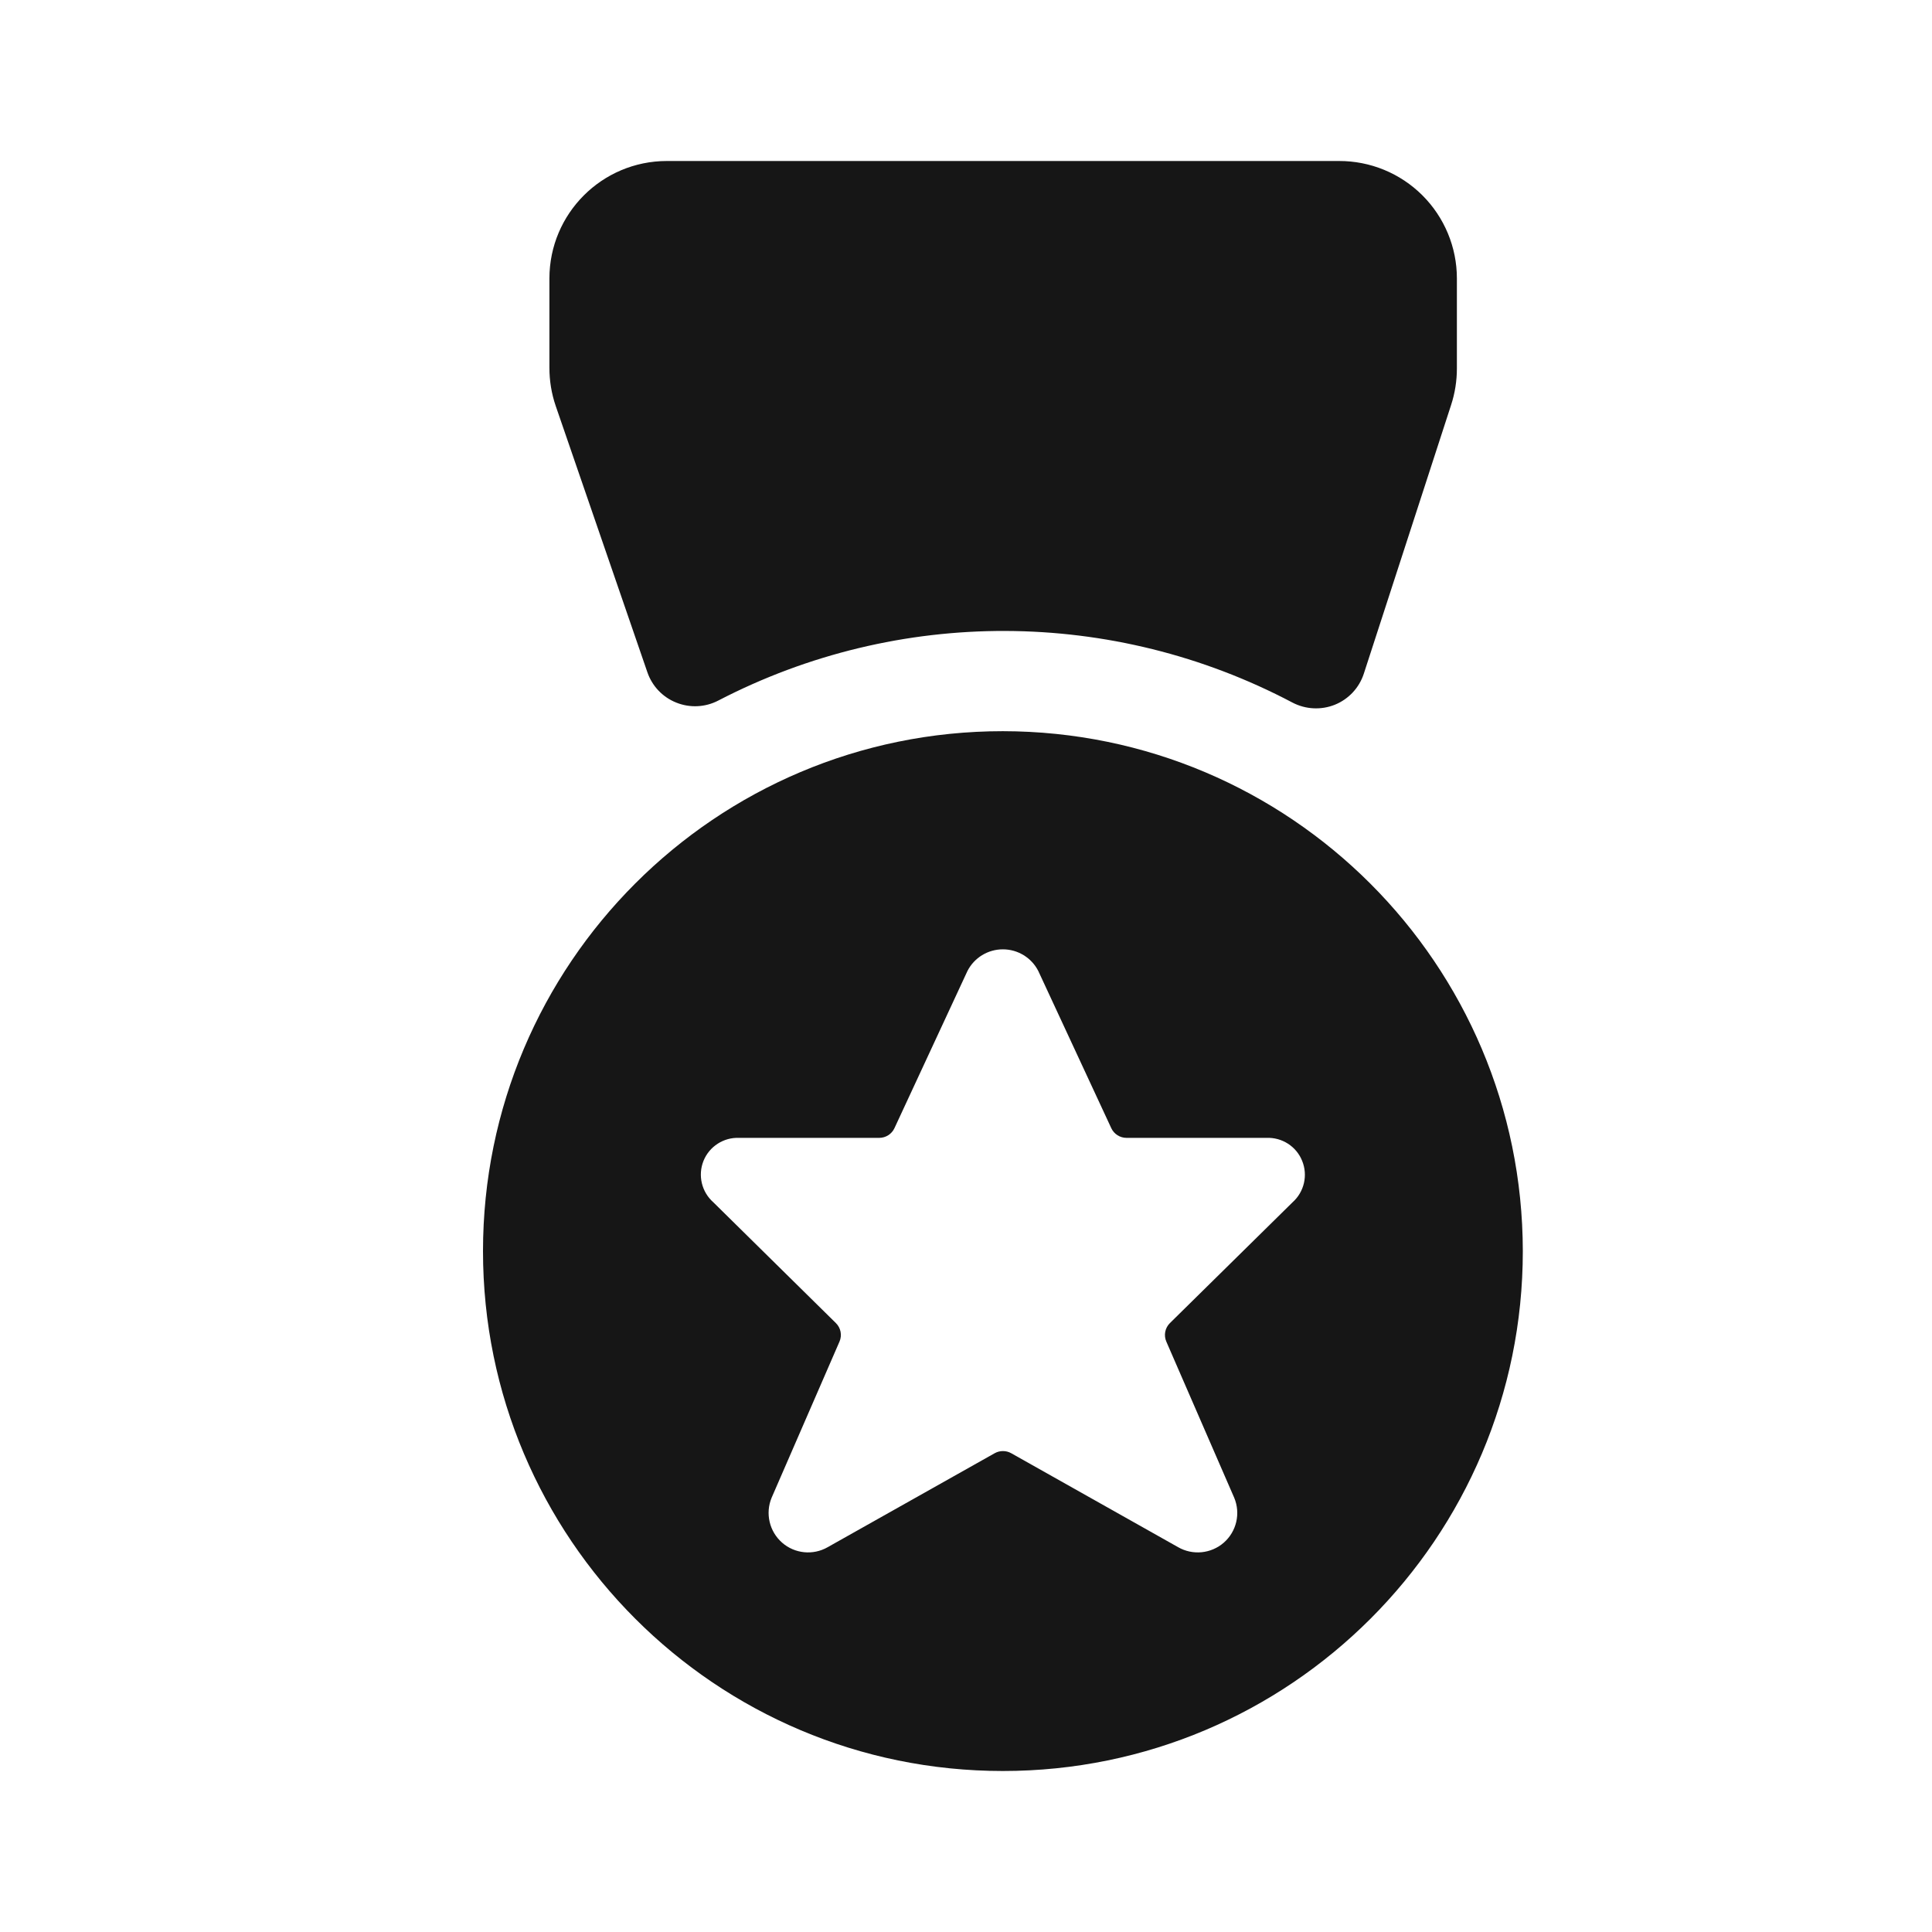 <svg width="24" height="24" viewBox="0 0 24 24" fill="none" xmlns="http://www.w3.org/2000/svg">
<path fill-rule="evenodd" clip-rule="evenodd" d="M12.458 9.083C8.891 9.083 6 11.975 6 15.542C6 19.108 8.891 22 12.458 22C16.025 22 18.917 19.108 18.917 15.542C18.913 11.976 16.023 9.087 12.458 9.083ZM15.332 18.606C15.413 18.8 15.361 19.024 15.203 19.163C15.045 19.301 14.816 19.324 14.634 19.219L12.561 18.052C12.498 18.017 12.42 18.017 12.357 18.052L10.283 19.219C10.101 19.324 9.872 19.301 9.715 19.163C9.557 19.024 9.505 18.8 9.585 18.606L10.428 16.667C10.463 16.588 10.445 16.495 10.383 16.435L8.861 14.935C8.716 14.807 8.667 14.601 8.739 14.421C8.811 14.242 8.989 14.127 9.182 14.135H10.922C11.003 14.135 11.077 14.088 11.111 14.015L12.018 12.062C12.102 11.897 12.272 11.793 12.458 11.793C12.644 11.793 12.814 11.897 12.898 12.062L13.805 14.015C13.839 14.088 13.913 14.135 13.994 14.135H15.732C15.926 14.127 16.104 14.241 16.176 14.421C16.249 14.6 16.201 14.806 16.057 14.935L14.534 16.435C14.472 16.495 14.454 16.588 14.489 16.667L15.332 18.606ZM8.042 8.351C8.101 8.523 8.232 8.661 8.401 8.728C8.57 8.796 8.76 8.787 8.922 8.703C11.16 7.541 13.826 7.55 16.056 8.728C16.219 8.813 16.412 8.823 16.583 8.754C16.753 8.685 16.885 8.544 16.942 8.368L18.026 5.031C18.074 4.884 18.098 4.731 18.098 4.577V3.458C18.098 3.071 17.943 2.699 17.669 2.426C17.394 2.152 17.022 1.999 16.634 2H8.283C7.478 2.001 6.826 2.653 6.825 3.458V4.569C6.825 4.73 6.851 4.89 6.903 5.042L8.042 8.351Z" fill="#161616"/>
</svg>
